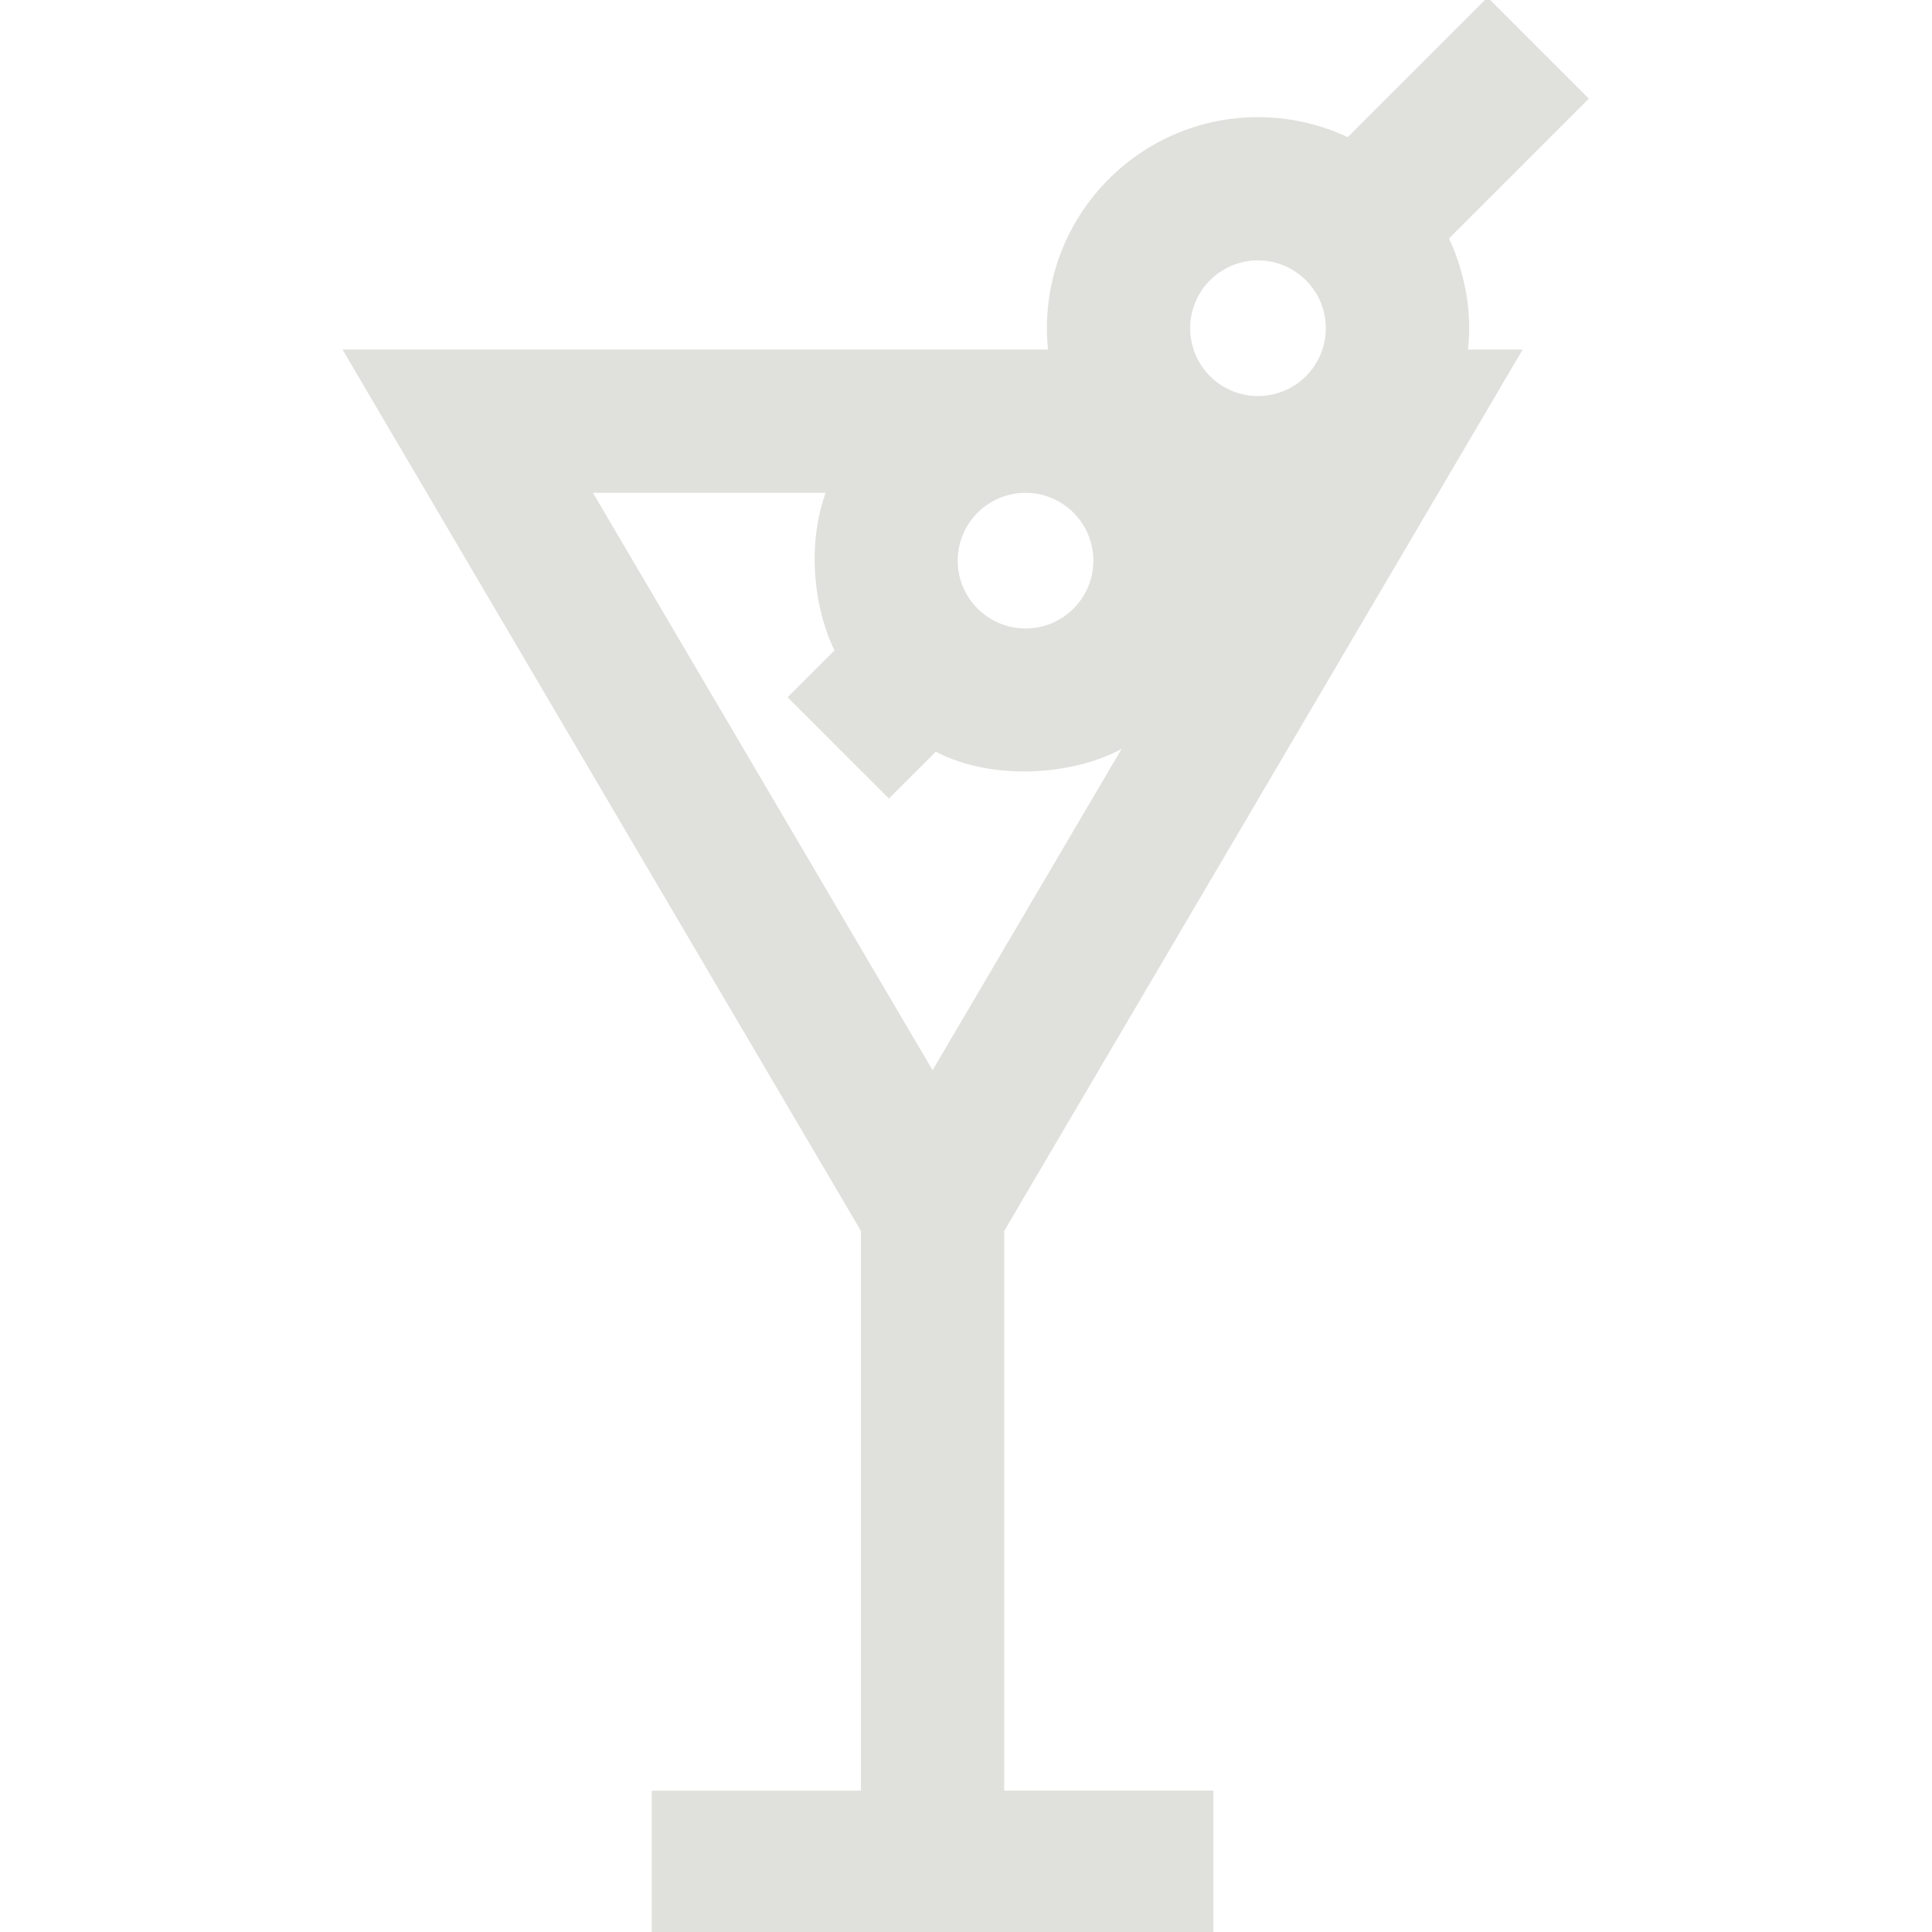<!DOCTYPE svg PUBLIC "-//W3C//DTD SVG 1.1//EN" "http://www.w3.org/Graphics/SVG/1.1/DTD/svg11.dtd">

<!-- Uploaded to: SVG Repo, www.svgrepo.com, Transformed by: SVG Repo Mixer Tools -->
<svg fill="#e0e1dd" height="800px" width="800px" version="1.1" id="Layer_1" xmlns="http://www.w3.org/2000/svg" xmlns:xlink="http://www.w3.org/1999/xlink" viewBox="0 0 512 512" xml:space="preserve" stroke="#e0e1dd">

<g id="SVGRepo_bgCarrier" stroke-width="0"/>

<g id="SVGRepo_tracerCarrier" stroke-linecap="round" stroke-linejoin="round"/>

<g id="SVGRepo_iconCarrier"> <g> <g> <path d="M402.645,93.142h-14.181c1.505-11.781-1.597-22.808-5.067-30.046l36.963-36.963L394.228,0l-36.963,36.963 c-7.238-3.47-15.339-5.418-23.886-5.418c-30.568,0-55.437,24.869-55.437,55.437c0,2.083,0.126,4.136,0.35,6.16H91.639 l137.025,232.939v148.961h-55.437V512h147.832v-36.958h-55.437v-148.96L402.645,93.142z M333.377,68.503 c10.189,0,18.479,8.29,18.479,18.479c0,10.189-8.29,18.479-18.479,18.479s-18.479-8.29-18.479-18.479 C314.898,76.793,323.188,68.503,333.377,68.503z M271.781,130.1c10.189,0,18.479,8.29,18.479,18.479 c0,10.189-8.29,18.479-18.479,18.479s-18.479-8.29-18.479-18.479C253.301,138.39,261.591,130.1,271.781,130.1z M247.142,284.604 L156.258,130.1h63.264c-5.488,14.475-3.128,31.722,2.24,42.365l-12.324,12.326l26.133,26.133l12.324-12.324 c15.982,8.498,38.669,6.034,50.75-1.549L247.142,284.604z"/> </g> </g> </g>

</svg>